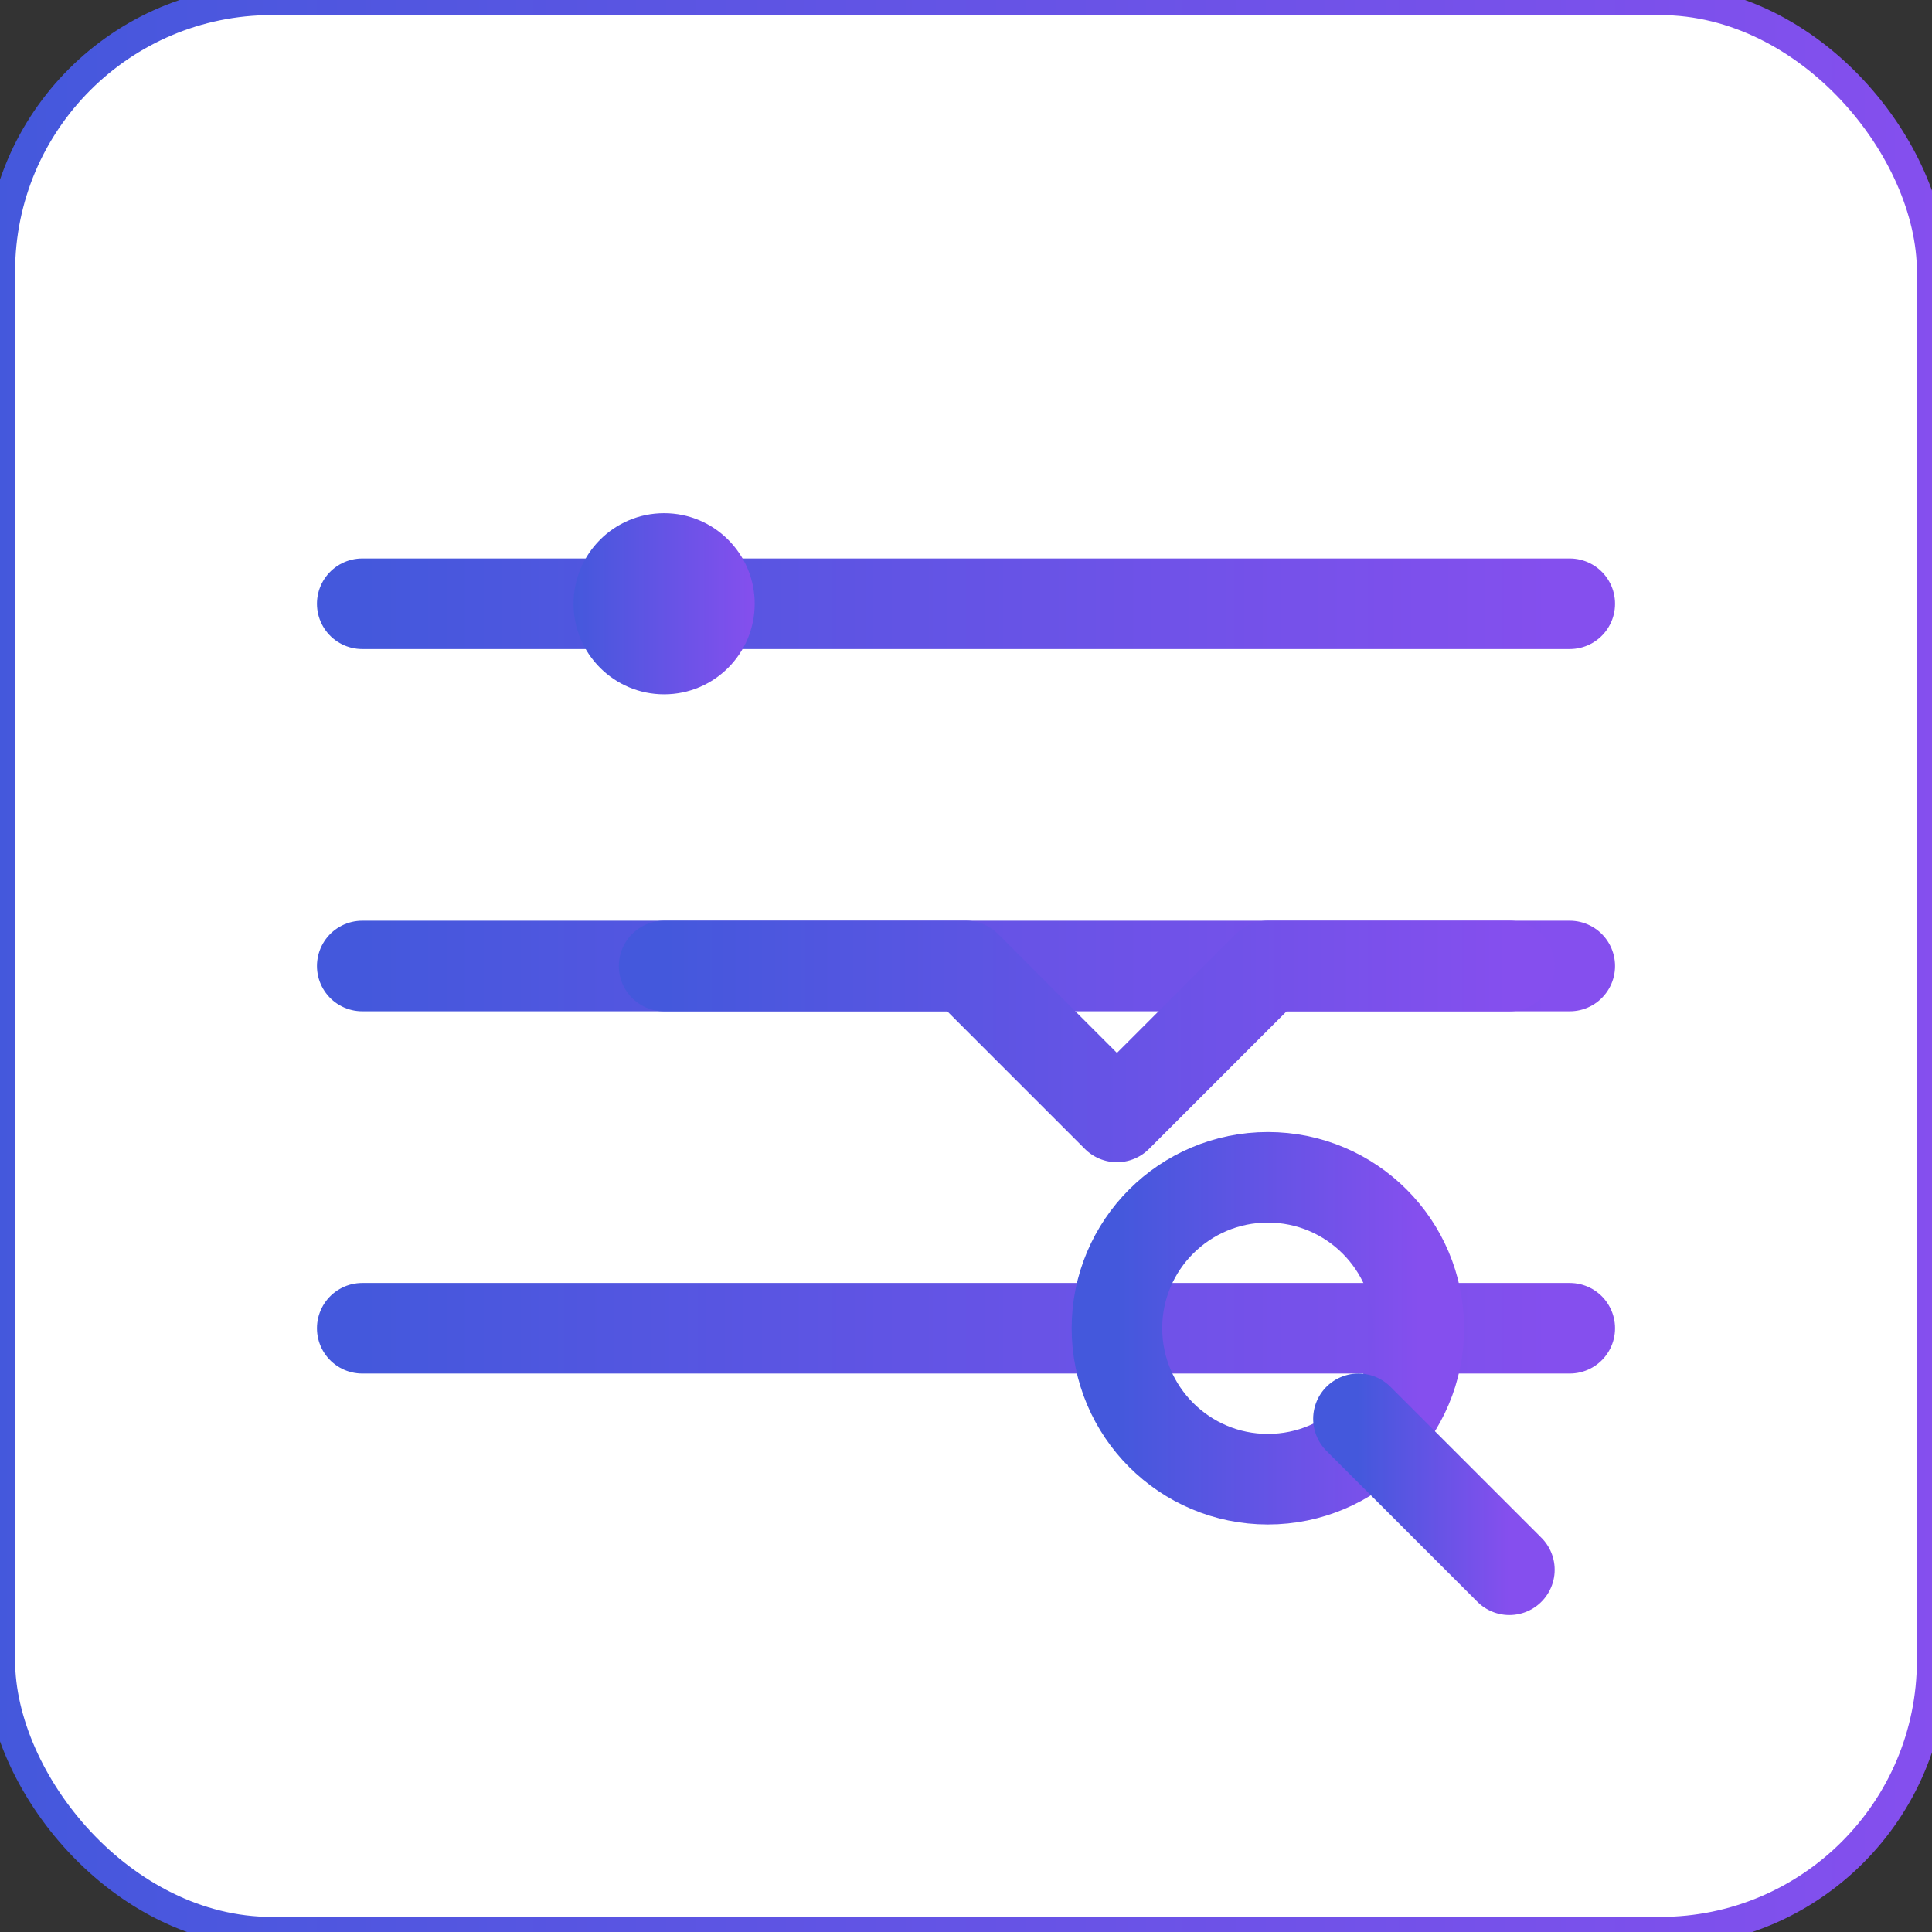 <svg xmlns="http://www.w3.org/2000/svg" viewBox="0 0 128 128">
  <rect x="0" y="0" width="128" height="128" fill="#333333" stroke="none"/>
  <defs><linearGradient id="g3" x1="0" x2="1"><stop offset="0" stop-color="#4458dc"/><stop offset="1" stop-color="#854fee"/></linearGradient></defs>
  <rect rx="18" ry="18" width="128" height="128" fill="white" stroke="url(#g3)" stroke-width="2"/>
  <path d="M24 40h80M24 64h80M24 88h80" stroke="url(#g3)" stroke-width="6" stroke-linecap="round"/>
  <circle cx="44" cy="40" r="6" fill="url(#g3)"/>
  <path d="M44 64h20l10 10 10-10h16" stroke="url(#g3)" stroke-width="6" fill="none" stroke-linecap="round" stroke-linejoin="round"/>
  <circle cx="84" cy="88" r="10" fill="none" stroke="url(#g3)" stroke-width="6"/>
  <path d="M90 94l10 10" stroke="url(#g3)" stroke-width="6" stroke-linecap="round"/>
</svg>
